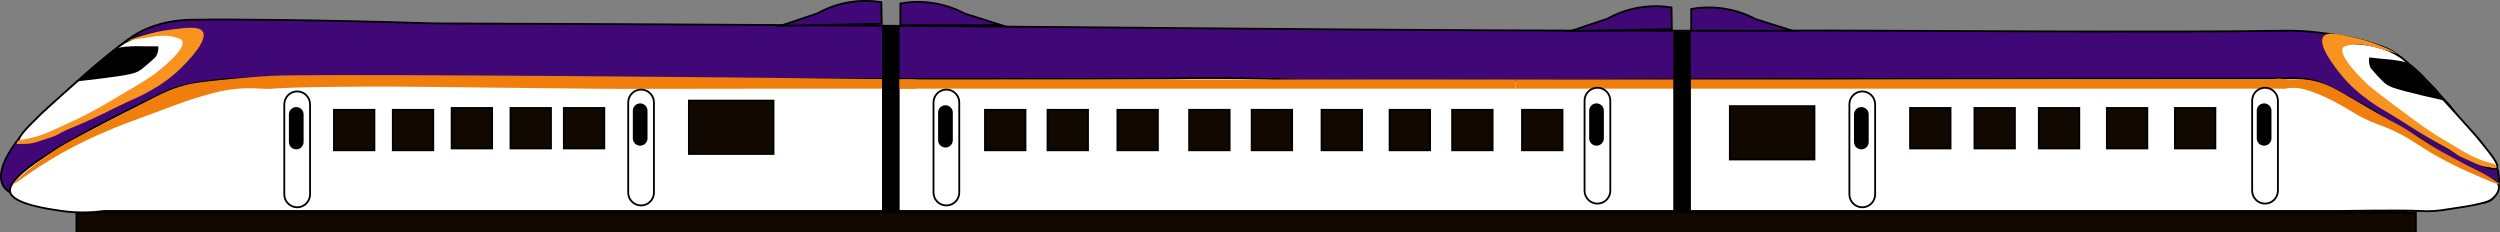 <?xml version="1.0" encoding="utf-8"?>
<!-- Generator: Adobe Illustrator 24.2.1, SVG Export Plug-In . SVG Version: 6.00 Build 0)  -->
<svg version="1.1" id="Layer_1" xmlns="http://www.w3.org/2000/svg" xmlns:xlink="http://www.w3.org/1999/xlink" x="0px" y="0px"
	 viewBox="0 0 1359.34 126.21" style="enable-background:new 0 0 1359.34 126.21;" xml:space="preserve">
<rect x="0" y="0" width="1359.34" height="126.21" fill="#808080" stroke="none"/>
<style type="text/css">
	.st0{fill:#400777;stroke:#000000;stroke-miterlimit:10;}
	.st1{fill:#FFFFFF;stroke:#000000;stroke-miterlimit:10;}
	.st2{fill:#FF6E0B;stroke:#000000;stroke-miterlimit:10;}
	.st3{fill:none;}
	.st4{fill:#F7931E;}
	.st5{fill:#EF7E0C;}
	.st6{stroke:#000000;stroke-miterlimit:10;}
	.st7{fill:#110800;stroke:#000000;stroke-miterlimit:10;}
</style>
<path class="st0" d="M1289.58,114.71h-1193c-2.67,0-5.33,0-8,0c-0.32,0-18,0-18,0c-29.86,0-29.3,0.05-30,0
	c-8.3-0.57-20.34-2.69-35-10c-2.02-1.2-3.26-2.59-4-4c-4.92-9.33,7.26-27.5,29-46c10.22-9.61,19.16-17.32,26-23
	c13.19-10.96,17.86-13.8,23-16c10.97-4.69,20.67-4.92,26-5c20.07-0.29,67.2,0.06,130,2c144.1,0.51,260.04,1.33,340,2
	c109.66,0.91,195.78,1.9,327,2c78.35,0.06,75.9-0.27,123,0c0,0,168.73,0.98,215,0c0.12,0,0.79-0.02,1.69-0.03
	c2.09-0.02,5.72-0.01,10.17,0.27c5.08,0.32,9.64,0.91,16.13,1.75c0.69,0.09,10.46,1.4,22,5c6.86,2.14,10.11,3.77,13,6
	c0.67,0.52,0.66,0.56,6,5c5.59,4.65,5.36,4.41,6,5c3.45,3.21,3.75,4.4,8,9c3.02,3.27,3.07,2.89,6,6c4.46,4.72,4.27,5.52,9,11
	c4.79,5.55,5.76,5.63,10,11c2.11,2.67,3.71,4.99,5,7c2.18,3.41,3.27,5.11,4,7c1.96,5.08,1.85,12.78-1.99,17.1
	c-2.51,2.83-5.29,2.33-18.01,3.9c-14.82,1.83-22.36,2.81-29,3C1303.06,114.87,1296.68,114.91,1289.58,114.71z"/>
<path class="st1" d="M132.58,67.71"/>
<path class="st1" d="M1272.58,114.71h-1163c-3.33,0-6.67,0-10,0c-14.33,0-28.67,0-43,0c-5.37,0.76-13.42,1.36-23,0
	c-6.83-0.97-26.04-3.68-28-10c-1.93-6.23,11.56-20.31,87-56c2.04-0.69,4.96-1.61,8.52-2.47c6.07-1.47,10.76-2.01,15.48-2.53
	c7.36-0.81,13.23-0.96,15-1c19.51-0.39,418.52,0.73,503,0c0.09,0-0.03,0,0,0c38.28-1.07,74,1,74,1c17.57,0,29.61,0.63,118,0
	c0,0,105.33-1,395-1c3.07,0,6.03,0.01,12,0c10.9-0.03,12.35-0.4,17,0c2.53,0.22,4.42,0.38,7,1c1.61,0.38,4.48,1.18,12,5
	c1.91,0.97,2.57,1.35,11,6c8.03,4.43,8.07,4.44,9,5c5.1,3.06,5.44,3.71,11,7c1.19,0.7,3.13,1.8,7,4c2.63,1.49,4.09,2.33,7,4
	c3.35,1.92,3.99,2.3,5,3c1.24,0.86,1.9,1.4,4.22,3.06c0,0,1.26,0.9,2.78,1.94c11.03,7.59,24,13,24,13c4.9,2.04,7.37,2.73,8,5
	c0.94,3.4-2.4,6.44-3,7c-1.62,1.51-3.33,2.11-7,3c-5.38,1.31-8.92,1.77-17,3c-3.9,0.59-5.44,0.84-8,1c-4.09,0.25-7.13,0.05-8,0
	C1311.38,114.46,1300.48,114.32,1272.58,114.71z"/>
<path class="st1" d="M56.58,31.71c-4.02,3.24-7.35,6.16-14,12c-3.55,3.12-6.14,5.43-9,8c-6.18,5.54-9.27,8.3-11,10
	c-7.62,7.47-13.24,12.98-12.12,14.9c2.43,4.17,35.86-10.22,47.58-17.89c13.88-9.09,14.51-9.5,14.51-9.5
	c2.06-1.37,4.53-3.02,8.08-5.26c1.14-0.72,2.13-1.34,2.97-1.86c2.03-1.26,3.55-2.19,3.66-2.26c1.63-1,21.28-13.62,19.33-19.12
	c-0.92-2.59-6.31-2.77-13-3c-5.39-0.18-14.93-0.39-25,5C66.15,24.01,62.96,26.57,56.58,31.71z"/>
<path class="st2" d="M29.58,28.71"/>
<path class="st3" d="M70.79,21.23c9.1-2.38,18.53-3.51,27.94-3.35c3.18,0.05,7.27,1.08,7.55,4.24c0.19,2.17-1.67,3.92-3.37,5.28
	c-15.04,12-31.22,22.56-48.04,31.91c-3.83,2.13-7.7,4.2-11.61,6.2c-9.72,4.99-19.8,9.64-30.57,11.48c-1.12,0.19-2.85-0.5-2.22-1.44"
	/>
<path class="st4" d="M10.08,76.21c-1.1,1.3-1.14,1.79-1,2c0.23,0.35,1.04,0.08,3,0c1.02-0.04,1.11,0.02,2,0c2.56-0.05,4.65-0.62,6-1
	c0.64-0.18,0.61-0.19,3-1c4.59-1.55,4.71-1.5,6-2c2.45-0.94,2.58-1.33,6-3c2.41-1.18,3.12-1.36,7-3c3.52-1.48,6.04-2.64,9-4
	c4.59-2.11,6.97-3.35,11.17-5.42c11.03-5.44,11.4-5.16,16.06-7.61c3.75-1.98,10.91-5.81,17.77-11.97
	c0.71-0.64,17.65-16.03,14.23-21.9c-1.9-3.27-9.34-2.28-18.23-1.1c-9.91,1.32-17.79,3.93-23,6c4.29-0.8,8.3-1.45,12-2
	c5.91-0.87,9.62-1.25,14,0c2.34,0.67,3.52,1.01,4,2c2.32,4.76-13.06,16.52-15,18c-1.31,1-3.36,2.51-16,10
	c-10.04,5.95-15.18,8.99-21,12c-3.98,2.06-8.32,4.04-17,8c-4.27,1.95-8.31,3.74-14,5C13.62,75.75,11.54,76.04,10.08,76.21z"/>
<path d="M64.08,26.21c1.89-0.7,3.62-0.81,7-1c3.08-0.17,4.5-0.04,10,0c2.16,0.01,3.91,0.01,5,0c0.07,1.19,0.01,3.1-1,5
	c-0.4,0.76-0.79,1.21-4,4c-4.02,3.5-5.1,4.26-6.64,4.94c-0.24,0.11-1.26,0.55-2.69,0.92c-6.05,1.57-27.26,3.88-29.67,4.14
	c1.33-1.42,3-3.13,5-5c2.12-1.99,5.11-4.35,11-9C61.48,27.52,62.4,26.83,64.08,26.21z"/>
<path class="st5" d="M63.08,69.21c3.24-1.36,12.83-4.9,32-12c3.79-1.4,8.52-3.14,15-5c3.44-0.99,7.55-2.18,12-3
	c9.19-1.7,16.42-1.19,20-1c8.71,0.47,1.07-0.58,41-1c22.82-0.24,40.49-0.06,46,0c78.59,0.85,80.07,0.9,91,1
	c23.51,0.21,25.2,0.05,100,0c33.23-0.02,60.33-0.01,78,0c0-1.67,0-3.33,0-5c-192.32-2.26-332.55-2.89-350-2c-11.57,0.59-25,2-25,2
	c-10.28,1.08-16.15,1.51-22,3c-9.58,2.45-14.28,5.23-33,15c-28.41,14.82-32.09,15.98-42,23c-11.2,7.93-19.34,15.55-19,16
	c0.42,0.55,13.22-10.28,34-21C49.22,75.01,55.88,72.22,63.08,69.21z"/>
<path class="st1" d="M161.58,112.71L161.58,112.71c-3.85,0-7-3.15-7-7v-49c0-3.85,3.15-7,7-7h0c3.85,0,7,3.15,7,7v49
	C168.58,109.56,165.43,112.71,161.58,112.71z"/>
<path class="st6" d="M161.08,80.71L161.08,80.71c-1.93,0-3.5-1.58-3.5-3.5v-15c0-1.92,1.57-3.5,3.5-3.5l0,0c1.93,0,3.5,1.57,3.5,3.5
	v15C164.58,79.13,163.01,80.71,161.08,80.71z"/>
<path class="st1" d="M348.58,111.71L348.58,111.71c-3.85,0-7-3.15-7-7v-49c0-3.85,3.15-7,7-7h0c3.85,0,7,3.15,7,7v49
	C355.58,108.56,352.43,111.71,348.58,111.71z"/>
<path class="st6" d="M348.08,78.71L348.08,78.71c-1.93,0-3.5-1.58-3.5-3.5v-15c0-1.92,1.58-3.5,3.5-3.5h0c1.92,0,3.5,1.57,3.5,3.5
	v15C351.58,77.13,350.01,78.71,348.08,78.71z"/>
<rect x="479.58" y="14.21" width="9.58" height="101"/>
<rect x="489.08" y="43.21" class="st5" width="335" height="5"/>
<rect x="824.08" y="43.21" class="st5" width="419" height="5"/>
<path class="st1" d="M1316.62,41.52c3.65,3.65,6.64,6.91,12.63,13.44c3.2,3.49,5.51,6.06,8.09,8.92c5.55,6.17,8.32,9.25,9.86,11.13
	c6.77,8.25,11.76,14.33,10.45,16.12c-2.86,3.89-34.55-14.02-45.38-22.91c-12.82-10.53-13.4-11.01-13.4-11.01
	c-1.9-1.58-4.18-3.49-7.46-6.09c-1.06-0.84-1.97-1.56-2.76-2.17c-1.88-1.47-3.29-2.56-3.39-2.64c-1.51-1.17-19.69-15.83-17.16-21.09
	c1.19-2.47,6.57-2.08,13.25-1.58c5.38,0.4,14.89,1.22,24.32,7.66C1307.94,32.83,1310.83,35.73,1316.62,41.52z"/>
<path d="M1310.01,34.6c-1.8-0.9-3.51-1.2-6.85-1.75c-3.04-0.5-4.47-0.52-9.94-1.08c-2.15-0.22-3.88-0.41-4.97-0.54
	c-0.2,1.18-0.34,3.08,0.46,5.08c0.32,0.8,0.66,1.29,3.55,4.41c3.62,3.91,4.61,4.78,6.07,5.63c0.23,0.13,1.19,0.68,2.58,1.21
	c5.84,2.21,26.69,6.79,29.05,7.31c-1.17-1.56-2.65-3.44-4.43-5.51c-1.9-2.2-4.61-4.88-9.97-10.13
	C1312.45,36.19,1311.62,35.41,1310.01,34.6z"/>
<path class="st4" d="M1356.61,89.26c0.95,1.41,0.94,1.9,0.78,2.1c-0.27,0.33-1.04-0.03-2.98-0.32c-1.01-0.15-1.11-0.1-1.99-0.22
	c-2.54-0.33-4.55-1.12-5.86-1.64c-0.62-0.25-0.59-0.26-2.87-1.32c-4.39-2.04-4.52-2-5.75-2.63c-2.34-1.2-2.43-1.6-5.64-3.63
	c-2.27-1.43-2.96-1.69-6.64-3.74c-3.34-1.85-5.72-3.28-8.52-4.95c-4.34-2.59-6.57-4.08-10.53-6.59c-10.38-6.6-10.78-6.35-15.14-9.3
	c-3.52-2.37-10.22-6.95-16.38-13.81c-0.64-0.71-15.82-17.84-11.79-23.31c2.24-3.04,9.54-1.26,18.25,0.87
	c9.71,2.38,17.26,5.82,22.22,8.44c-4.18-1.25-8.09-2.34-11.71-3.28c-5.78-1.5-9.43-2.28-13.92-1.51c-2.4,0.42-3.6,0.62-4.19,1.56
	c-2.82,4.48,11.21,17.83,12.97,19.51c1.19,1.13,3.07,2.86,14.83,11.67c9.34,7,14.13,10.57,19.59,14.19
	c3.73,2.48,7.84,4.91,16.04,9.78c4.04,2.4,7.86,4.62,13.38,6.48C1353.15,88.43,1355.19,88.94,1356.61,89.26z"/>
<path class="st0" d="M1262.58,48.71"/>
<path class="st1" d="M1295.58,19.71"/>
<path class="st5" d="M1255.08,49.21c6.45,2.03,11.69,4.67,16,7c8.28,4.48,8.18,5.13,14,8c5.17,2.55,8.14,3.47,12,5
	c14.63,5.8,17.33,10.61,36,20c4.78,2.41,7.98,3.8,13,6c4.82,2.11,12.71,5.58,13,5c0.17-0.34-2.35-1.95-4-3
	c-6.19-3.93-10.81-5.72-15-8c-12.83-7-11.78-6.24-14.76-8.05c-1.33-0.81-5.72-3.49-11.14-7.03c-2.69-1.76-3.84-2.55-6.09-3.92
	c-4.33-2.64-7.68-4.32-9-5c-2.29-1.17-10.19-5.78-26-15c-1.86-1.09-7.61-4.44-14-6c-3.02-0.74-5.81-0.98-6-1
	c-2.97-0.25-3.55,0.06-7,0c-6.03-0.1-8.38-1.09-9,0c-0.53,0.94,0.51,2.92,2,4c2.55,1.83,5.1,0.08,10.63,0.72
	C1251.35,48.11,1252.61,48.43,1255.08,49.21z"/>
<path d="M1308.08,147.21"/>
<path class="st1" d="M514.58,111.71L514.58,111.71c-3.85,0-7-3.15-7-7v-49c0-3.85,3.15-7,7-7l0,0c3.85,0,7,3.15,7,7v49
	C521.58,108.56,518.43,111.71,514.58,111.71z"/>
<path class="st6" d="M514.08,79.71L514.08,79.71c-1.93,0-3.5-1.58-3.5-3.5v-15c0-1.92,1.57-3.5,3.5-3.5l0,0c1.92,0,3.5,1.57,3.5,3.5
	v15C517.58,78.13,516.01,79.71,514.08,79.71z"/>
<path class="st1" d="M868.58,110.71L868.58,110.71c-3.85,0-7-3.15-7-7v-49c0-3.85,3.15-7,7-7l0,0c3.85,0,7,3.15,7,7v49
	C875.58,107.56,872.43,110.71,868.58,110.71z"/>
<path class="st6" d="M868.08,78.71L868.08,78.71c-1.93,0-3.5-1.58-3.5-3.5v-15c0-1.92,1.57-3.5,3.5-3.5l0,0c1.92,0,3.5,1.57,3.5,3.5
	v15C871.58,77.13,870.01,78.71,868.08,78.71z"/>
<path class="st1" d="M1012.58,112.71L1012.58,112.71c-3.85,0-7-3.15-7-7v-49c0-3.85,3.15-7,7-7l0,0c3.85,0,7,3.15,7,7v49
	C1019.58,109.56,1016.43,112.71,1012.58,112.71z"/>
<path class="st6" d="M1012.08,80.71L1012.08,80.71c-1.93,0-3.5-1.58-3.5-3.5v-15c0-1.92,1.57-3.5,3.5-3.5l0,0
	c1.92,0,3.5,1.57,3.5,3.5v15C1015.58,79.13,1014.01,80.71,1012.08,80.71z"/>
<path class="st1" d="M1231.58,110.71L1231.58,110.71c-3.85,0-7-3.15-7-7v-49c0-3.85,3.15-7,7-7l0,0c3.85,0,7,3.15,7,7v49
	C1238.58,107.56,1235.43,110.71,1231.58,110.71z"/>
<path class="st6" d="M1231.08,78.71L1231.08,78.71c-1.92,0-3.5-1.58-3.5-3.5v-15c0-1.92,1.58-3.5,3.5-3.5l0,0
	c1.93,0,3.5,1.57,3.5,3.5v15C1234.58,77.13,1233.01,78.71,1231.08,78.71z"/>
<rect x="181.58" y="59.71" class="st7" width="22" height="22"/>
<rect x="213.58" y="59.71" class="st7" width="22" height="22"/>
<rect x="245.58" y="58.71" class="st7" width="22" height="22"/>
<rect x="277.58" y="58.71" class="st7" width="22" height="22"/>
<rect x="306.58" y="58.71" class="st7" width="22" height="22"/>
<rect x="374.58" y="54.71" class="st7" width="46" height="29"/>
<rect x="535.58" y="59.71" class="st7" width="22" height="22"/>
<rect x="569.58" y="59.71" class="st7" width="22" height="22"/>
<rect x="607.58" y="59.71" class="st7" width="22" height="22"/>
<rect x="646.58" y="59.71" class="st7" width="22" height="22"/>
<rect x="680.58" y="59.71" class="st7" width="22" height="22"/>
<rect x="718.58" y="59.71" class="st7" width="22" height="22"/>
<rect x="755.58" y="59.71" class="st7" width="22" height="22"/>
<rect x="789.58" y="59.71" class="st7" width="22" height="22"/>
<rect x="827.58" y="59.71" class="st7" width="22" height="22"/>
<rect x="1038.58" y="58.71" class="st7" width="22" height="22"/>
<rect x="940.58" y="57.71" class="st7" width="46" height="29"/>
<rect x="909.82" y="17.21" width="9.58" height="98.08"/>
<rect x="1073.58" y="58.71" class="st7" width="22" height="22"/>
<rect x="1108.58" y="58.71" class="st7" width="22" height="22"/>
<rect x="1145.58" y="58.71" class="st7" width="22" height="22"/>
<rect x="1182.58" y="58.71" class="st7" width="22" height="22"/>
<rect x="41.58" y="115.71" class="st7" width="1272" height="11"/>
<path class="st7" d="M958.58,10.71"/>
<path class="st0" d="M974.58,16.71h-55V4.89c4.12-0.74,10.45-1.38,18-0.19c7.51,1.19,13.31,3.73,17,5.7
	C961.25,12.51,967.92,14.61,974.58,16.71z"/>
<path class="st0" d="M854.06,16.86l54.99-1l-0.21-11.81c-4.14-0.66-10.47-1.19-18,0.14c-7.49,1.32-13.24,3.97-16.89,6.01
	C867.31,12.41,860.68,14.64,854.06,16.86z"/>
<path class="st0" d="M544.58,13.71h-55V1.89c4.12-0.74,10.45-1.38,18-0.19c7.51,1.19,13.31,3.73,17,5.7
	C531.25,9.51,537.92,11.61,544.58,13.71z"/>
<path class="st0" d="M424.43,13.99l54.99-1l-0.21-11.81c-4.14-0.66-10.47-1.19-18,0.14c-7.49,1.32-13.24,3.97-16.89,6.01
	C437.69,9.55,431.06,11.77,424.43,13.99z"/>
</svg>
